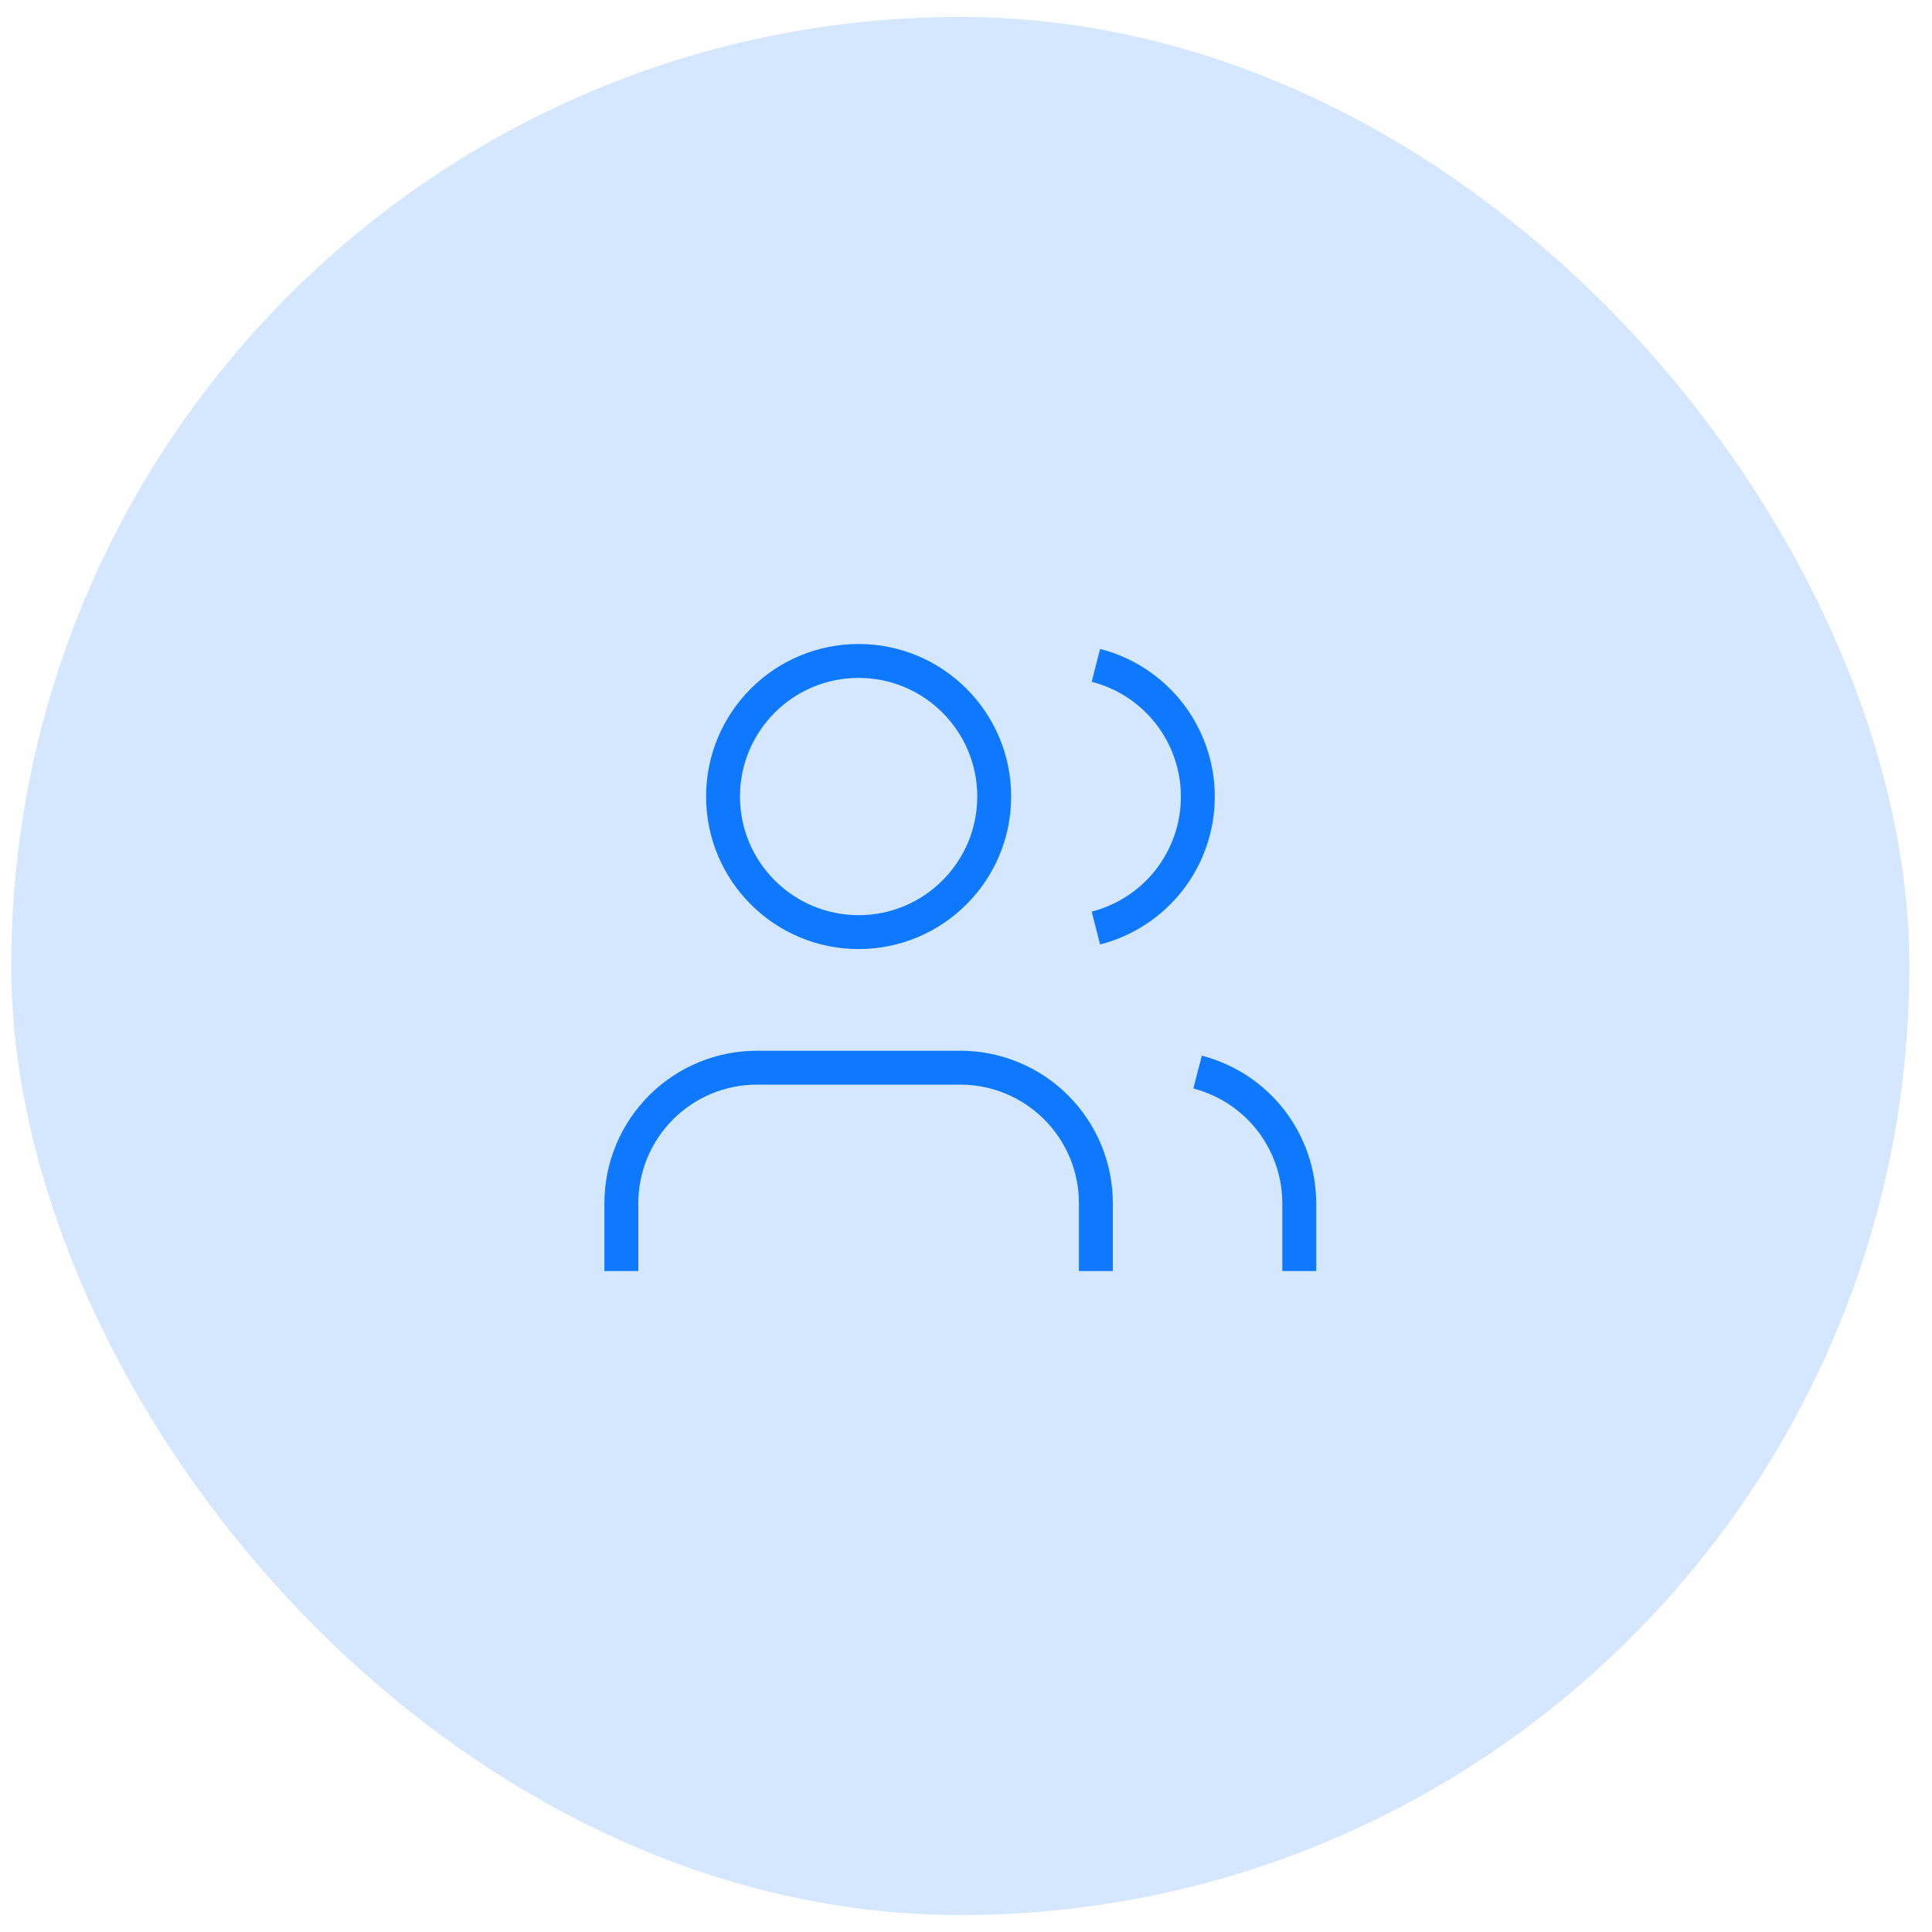 <svg width="57" height="57" viewBox="0 0 57 57" fill="none" xmlns="http://www.w3.org/2000/svg">
<rect x="0.332" y="0.5" width="56" height="56" rx="28" fill="#D4E7FF"/>
<path d="M32.332 37.5V35.5C32.332 34.439 31.911 33.422 31.16 32.672C30.41 31.921 29.393 31.5 28.332 31.5H22.332C21.271 31.5 20.254 31.921 19.504 32.672C18.753 33.422 18.332 34.439 18.332 35.5V37.5M38.332 37.5V35.5C38.331 34.614 38.036 33.753 37.493 33.052C36.95 32.352 36.19 31.852 35.332 31.63M32.332 19.63C33.192 19.85 33.955 20.351 34.5 21.052C35.044 21.754 35.34 22.617 35.34 23.505C35.34 24.393 35.044 25.256 34.5 25.958C33.955 26.659 33.192 27.16 32.332 27.38M29.332 23.5C29.332 25.709 27.541 27.5 25.332 27.5C23.123 27.5 21.332 25.709 21.332 23.5C21.332 21.291 23.123 19.5 25.332 19.5C27.541 19.5 29.332 21.291 29.332 23.5Z" stroke="#0E79FF" strokeWidth="2" strokeLinecap="round" strokeLinejoin="round"/>
</svg>
